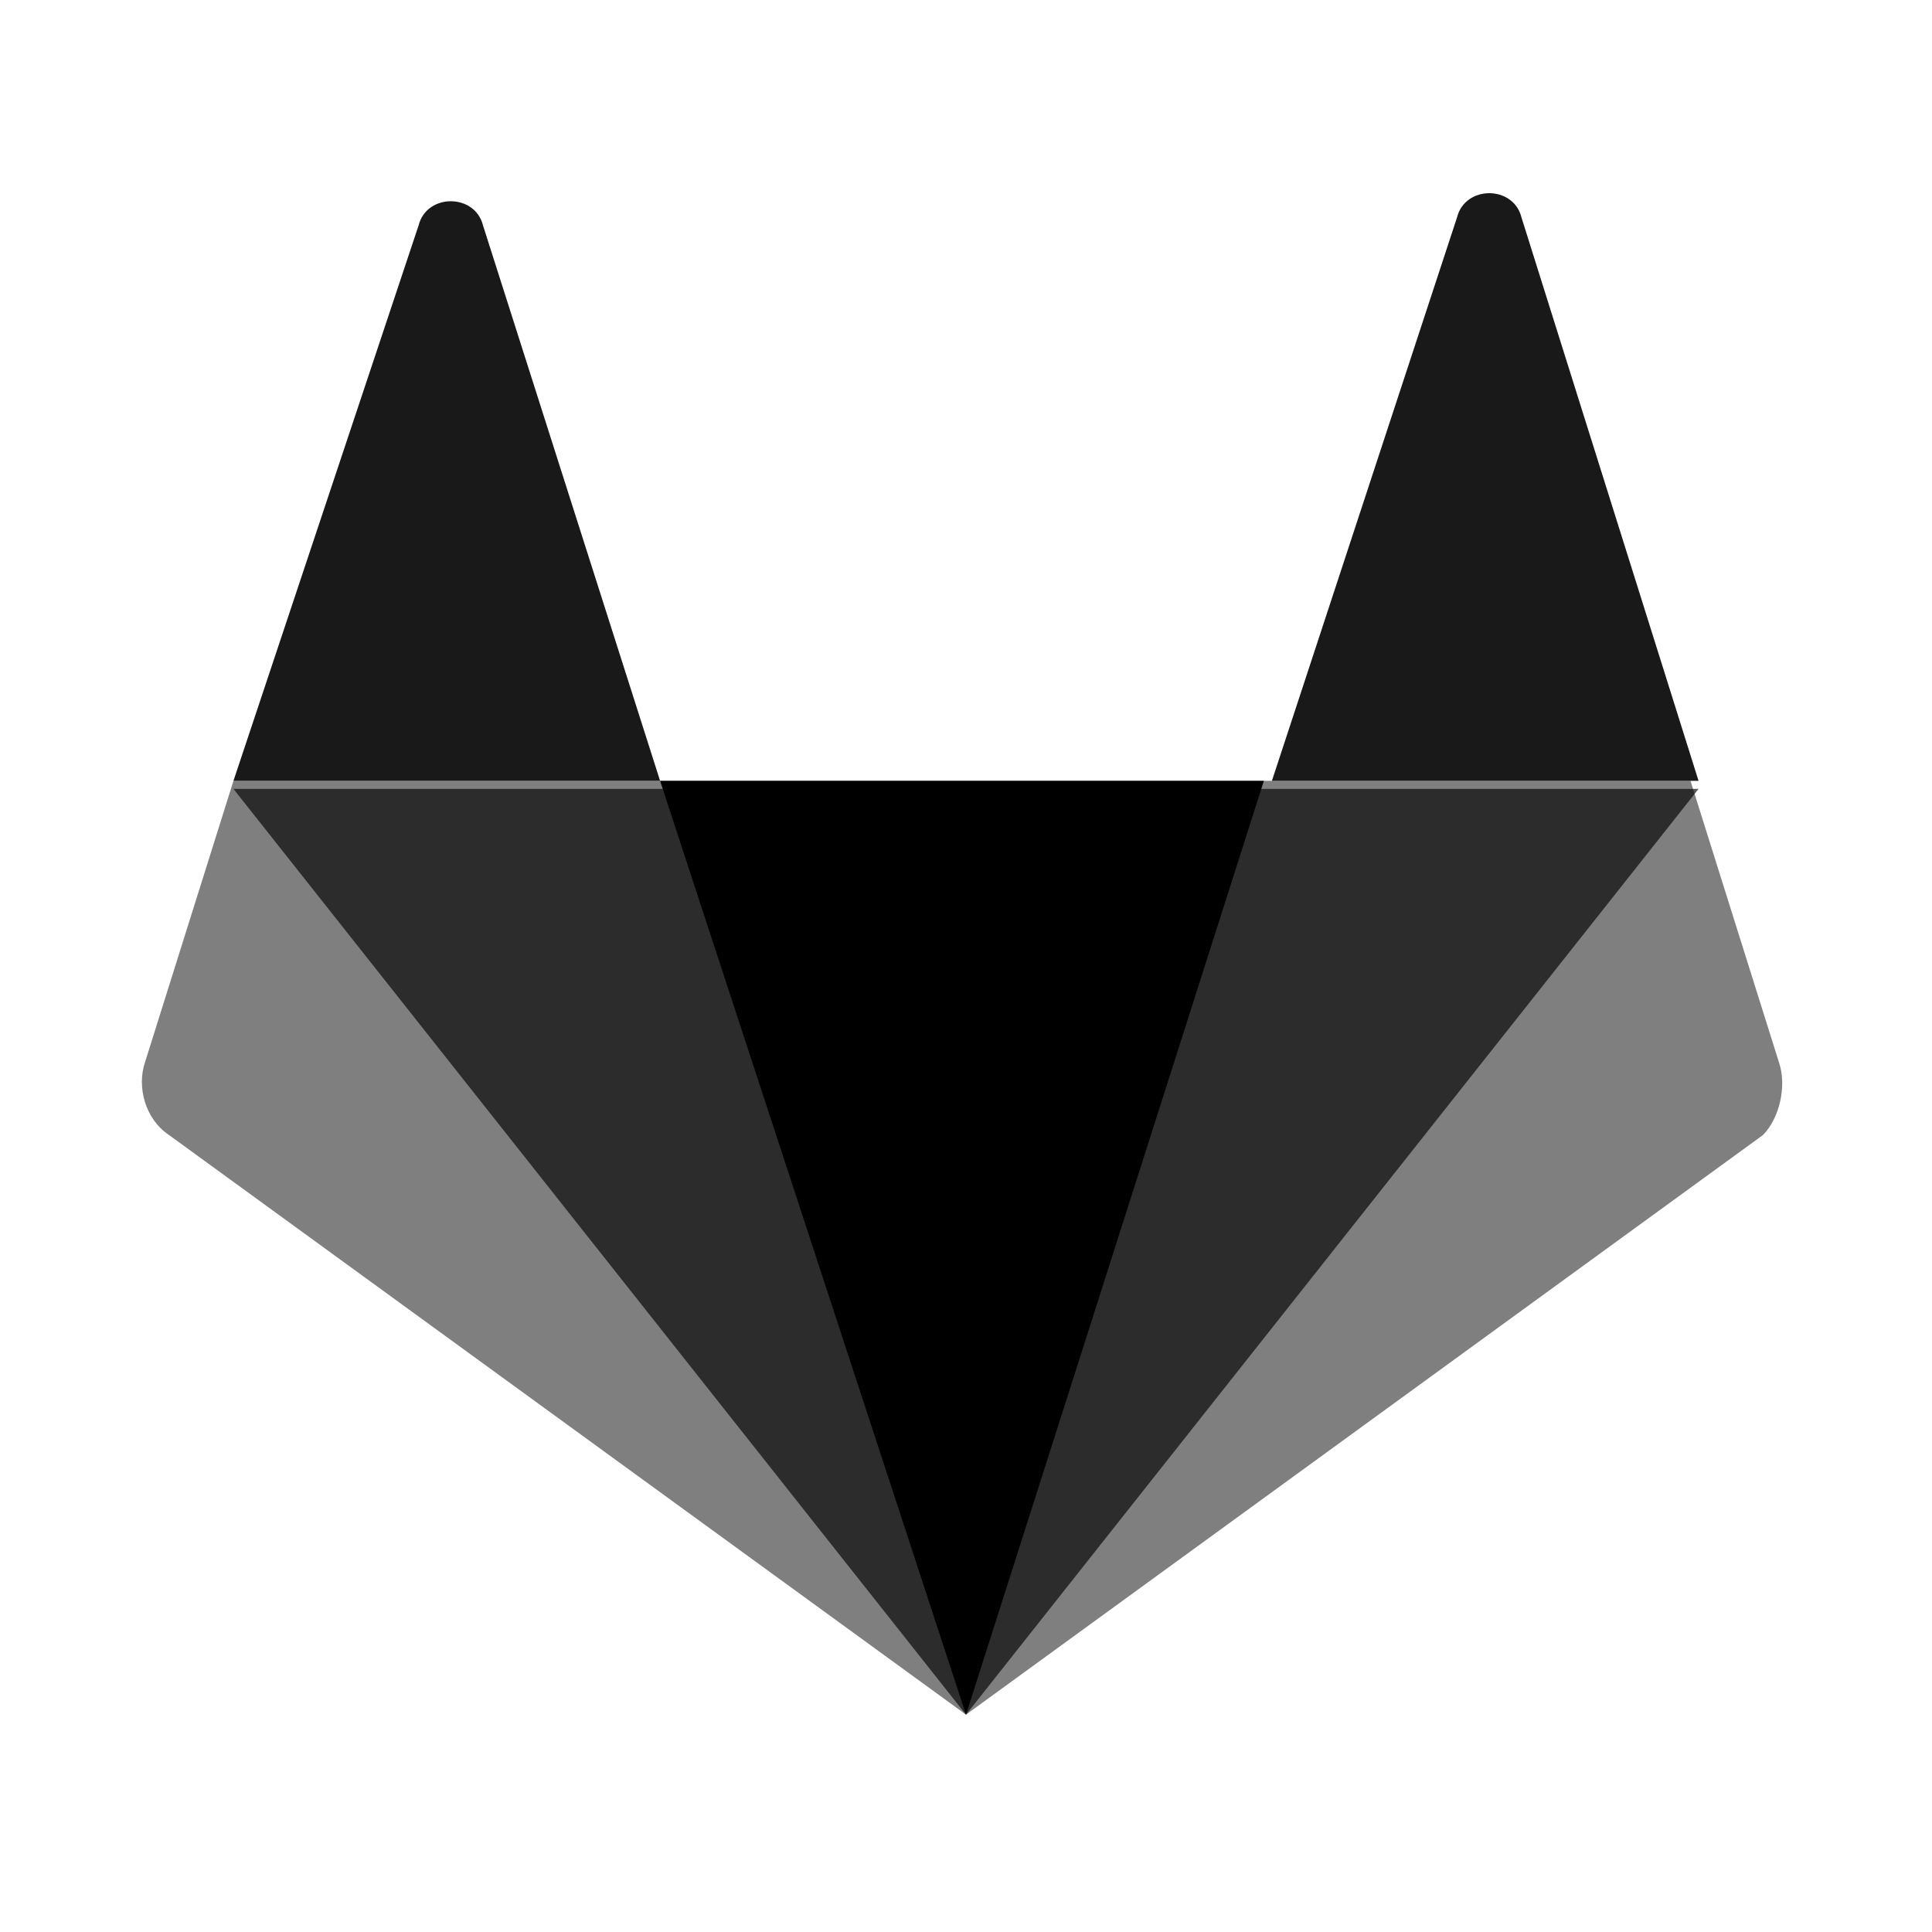 <svg xmlns="http://www.w3.org/2000/svg" width="24" height="24" viewBox="0 0 24 24">
<path fill="currentColor" opacity="0.5" d="M22.1,13.2L21,9.7H2.9l0,0l-1.1,3.5c-0.1,0.3,0,0.7,0.3,0.9l9.9,7.2l0,0l0,0l0,0l0,0l9.9-7.2 C22.1,13.9,22.2,13.5,22.1,13.2z"/>
<path fill="currentColor" opacity="0.65" d="M12,21.3l9.1-11.5H2.9l0,0L12,21.3z"/>
<path fill="currentColor" opacity="0.9" d="M2.9,9.7h5.3l0,0L6,2.8c-0.1-0.4-0.7-0.4-0.8,0L2.9,9.7z"/>
<path fill="currentColor" opacity="0.9" d="M21.1,9.7h-5.3l0,0l2.3-7c0.1-0.4,0.7-0.4,0.8,0L21.1,9.7z"/>
<path fill="currentColor" d="M12,21.3L8.2,9.7h7.5L12,21.3z"/>
</svg>